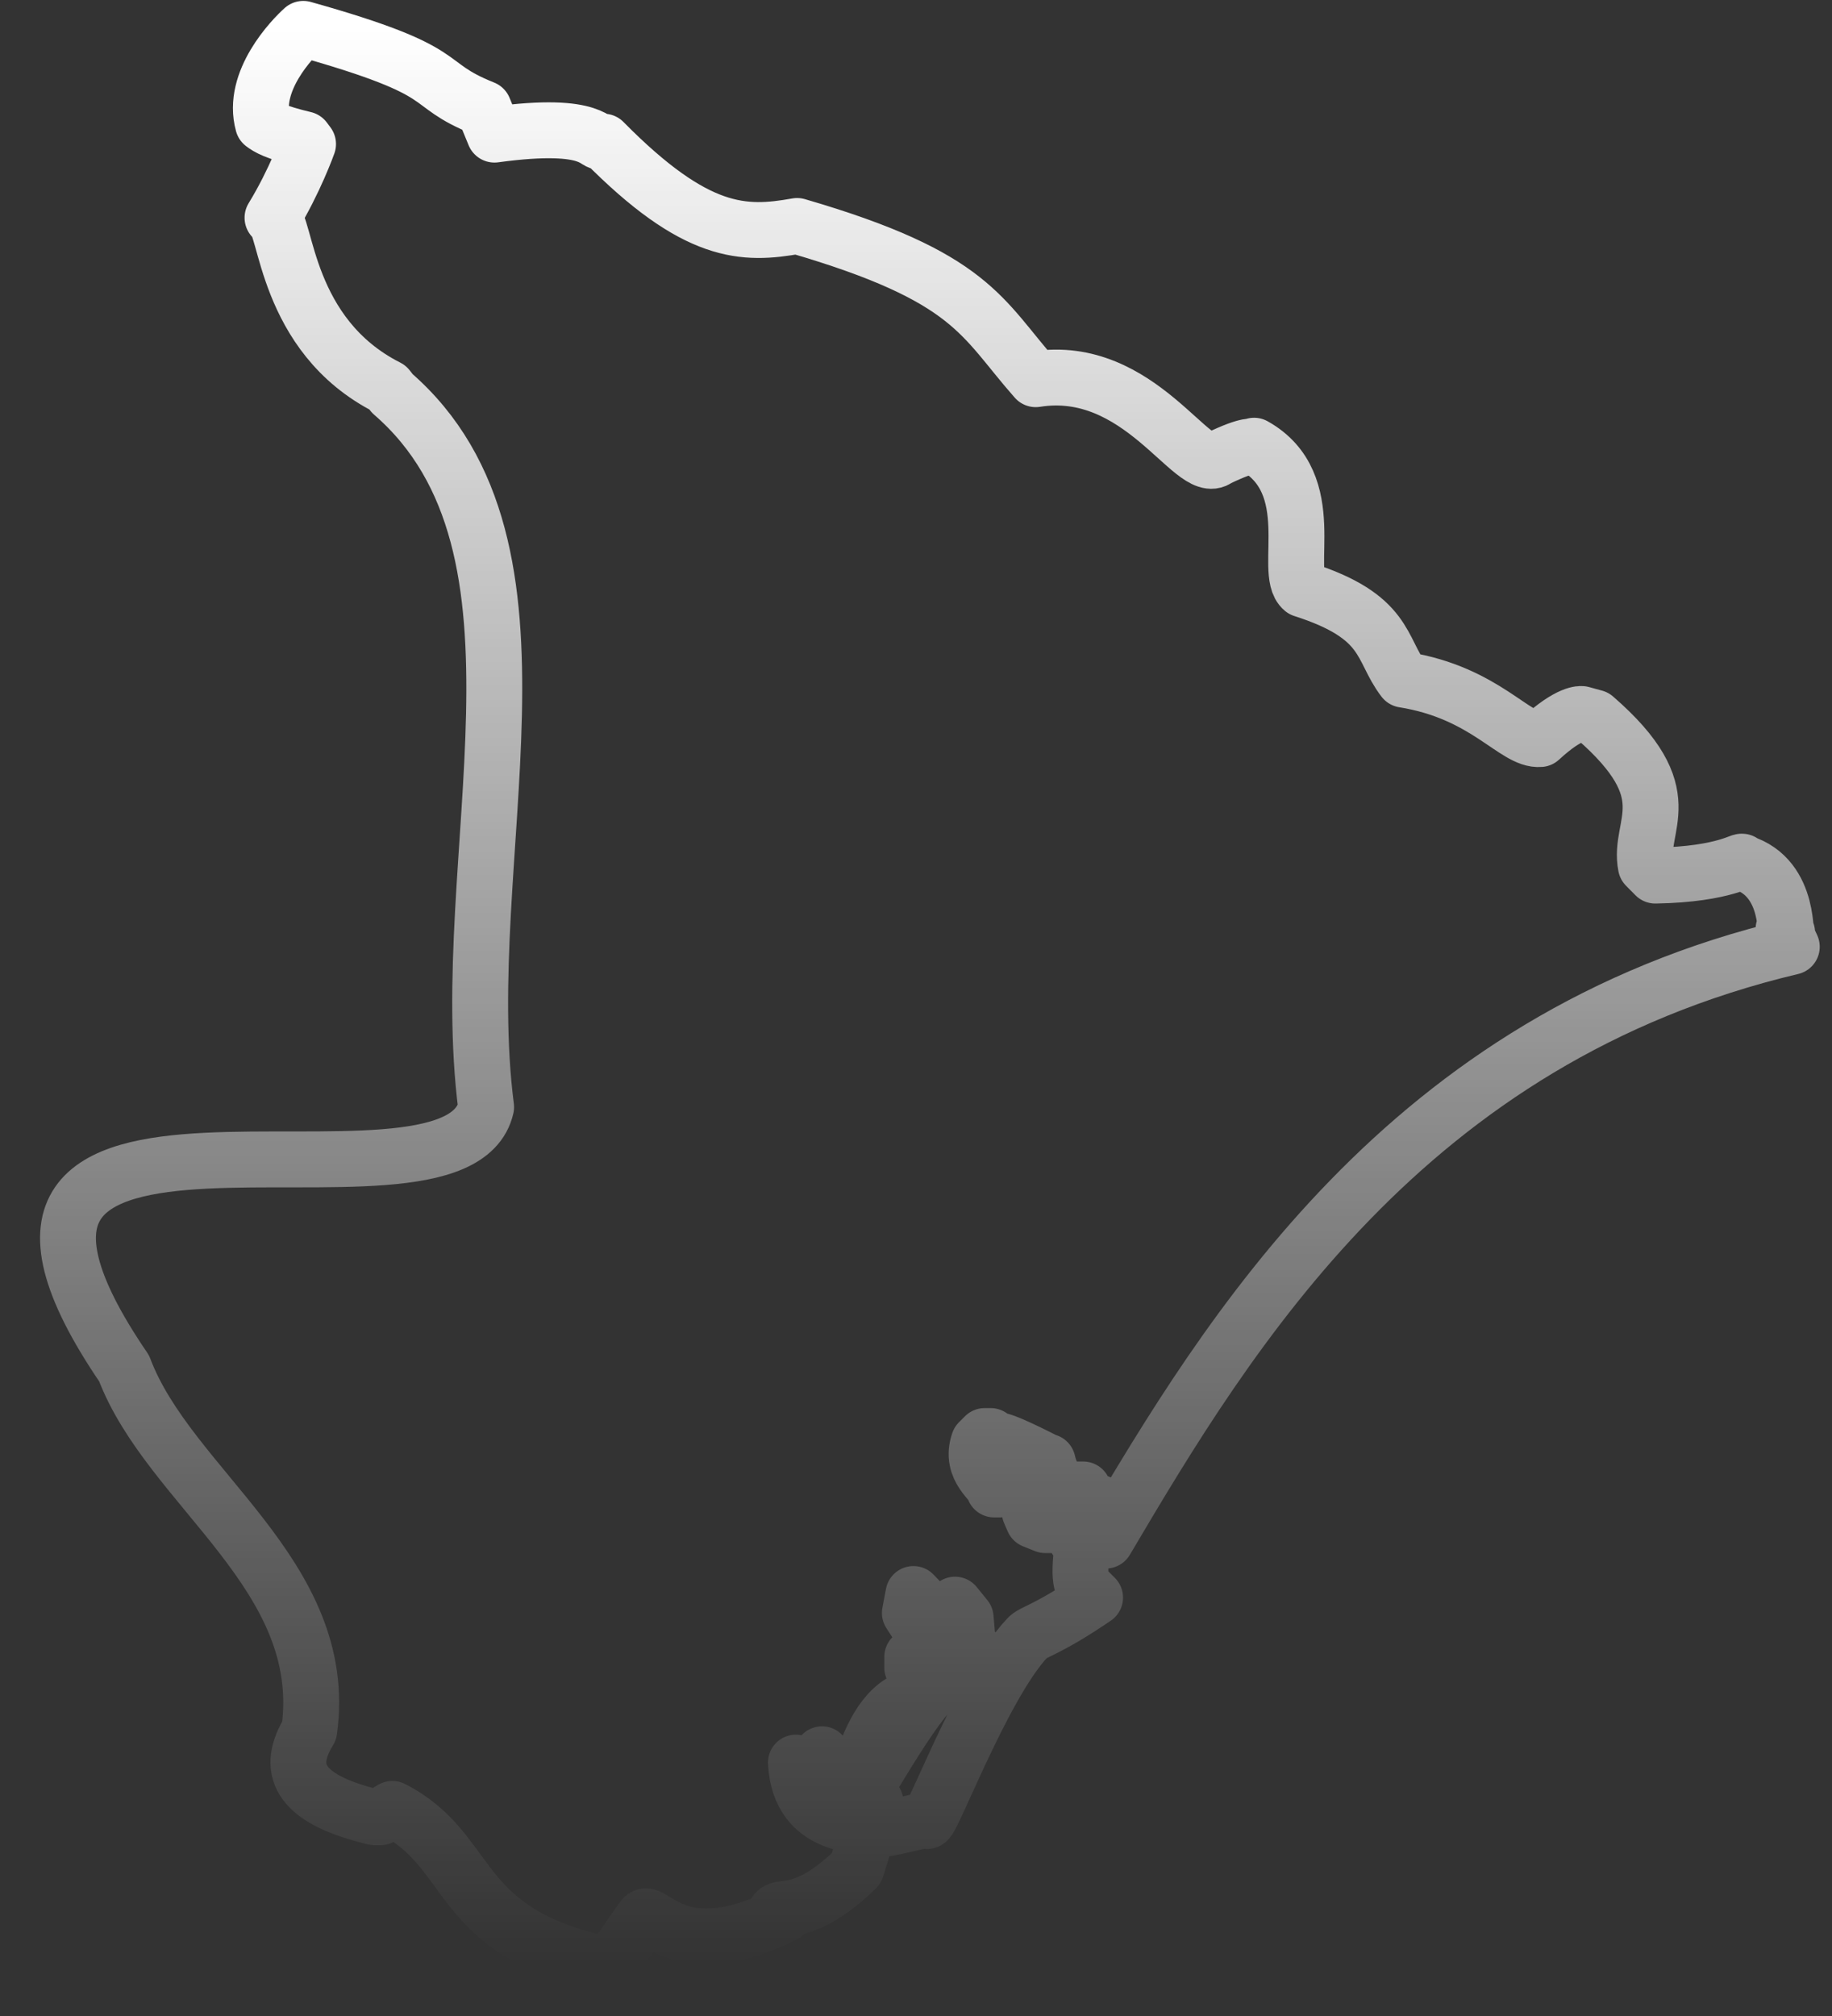 <?xml version="1.0" encoding="UTF-8" standalone="no"?><svg width='20' height='22' viewBox='0 0 20 22' fill='none' xmlns='http://www.w3.org/2000/svg'>
<rect x="0" y="0" width="20" height="22" fill="#333333" stroke="none"/>
<path d='M19.51 10.177C19.471 10.293 19.575 9.581 19.017 9.412C19.043 9.36 18.849 9.542 18.071 9.555L17.968 9.451C17.877 8.998 18.382 8.674 17.41 7.831L17.268 7.792C17.268 7.792 17.138 7.766 16.814 8.065C16.542 8.09 16.218 7.559 15.324 7.417C15.065 7.08 15.156 6.73 14.223 6.432C14.002 6.25 14.43 5.278 13.691 4.864C13.665 4.89 13.665 4.825 13.29 5.006C13.03 5.214 12.447 3.957 11.307 4.138C10.711 3.464 10.62 3.024 8.702 2.466C8.119 2.57 7.601 2.57 6.59 1.546C6.486 1.598 6.538 1.313 5.398 1.469L5.281 1.184C4.568 0.898 5.022 0.795 3.311 0.315C3.195 0.419 2.741 0.885 2.871 1.352C2.923 1.391 3 1.443 3.324 1.52L3.363 1.572C3.363 1.572 3.221 1.974 2.975 2.376C3.13 2.428 3.104 3.659 4.232 4.229L4.283 4.294C6.227 5.978 4.957 9.36 5.307 12.082C4.97 13.559 -1.185 11.213 1.355 14.933C1.847 16.241 3.61 17.187 3.376 18.885C3.13 19.287 3.221 19.624 4.089 19.831H4.154C4.154 19.831 4.128 19.831 4.283 19.74C5.178 20.194 4.944 21.062 6.551 21.425H6.642C6.784 21.308 6.655 21.438 7.018 20.932C7.108 20.79 7.393 21.477 8.56 20.893L8.469 20.868C8.534 20.777 8.78 20.945 9.35 20.388L9.454 20.051L9.389 19.96C9.454 19.883 8.728 19.986 8.689 19.235L8.793 19.338H8.884L8.948 19.287L8.974 19.144C8.974 19.144 8.948 19.287 9.117 19.701H9.259C9.311 19.935 9.389 18.535 10.063 18.509L10.089 18.405C10.089 18.405 10.089 18.341 9.959 18.198V18.081C9.959 18.081 10.05 18.095 10.231 18.289C10.205 18.043 10.322 18.198 9.933 17.602L9.972 17.395C10.141 17.576 10.089 17.473 10.361 18.004H10.426C10.4 17.848 10.348 17.9 10.426 17.511L10.542 17.654L10.568 17.952L10.711 18.081C10.193 18.263 9.985 18.639 9.376 19.637L9.557 19.663C9.557 19.663 9.583 19.714 9.506 19.844V19.922C9.726 19.96 9.545 19.986 10.115 19.857C10.115 20.051 10.711 18.405 11.216 17.874C11.268 17.809 11.424 17.796 11.955 17.434L11.89 17.369V17.434C11.838 17.291 11.761 17.356 11.812 16.902L11.748 16.799L11.812 16.695V16.617C11.812 16.617 11.812 16.591 11.618 16.514H11.566C11.566 16.514 11.566 16.526 11.501 16.643H11.411L11.281 16.591L11.242 16.501L11.307 16.449L11.488 16.514V16.449C11.488 16.449 11.281 16.358 11.074 16.215C11.061 16.215 11.074 16.203 10.918 16.254H10.853C10.853 16.177 10.581 16.034 10.685 15.736L10.75 15.671H10.815L10.84 15.71C10.918 15.749 10.776 15.619 11.437 15.956C11.437 15.917 11.437 16.099 11.683 16.397L11.748 16.254H11.825L11.877 16.358C11.877 16.358 11.864 16.358 11.994 16.397L12.046 16.462C12.046 16.462 12.007 16.526 11.981 16.773L12.072 16.812C13.419 14.531 15.35 11.33 19.561 10.332L19.471 10.138L19.51 10.177Z' stroke='url(#paint0_linear_34_12)' stroke-width='0.61' stroke-linecap='round' stroke-linejoin='round'/>
<defs>
<linearGradient id='paint0_linear_34_12' x1='10.152' y1='0.315' x2='10.152' y2='21.425' gradientUnits='userSpaceOnUse'>
<stop stop-color='white'/>
<stop offset='1' stop-color='white' stop-opacity='0'/>
</linearGradient>
</defs>
</svg>
